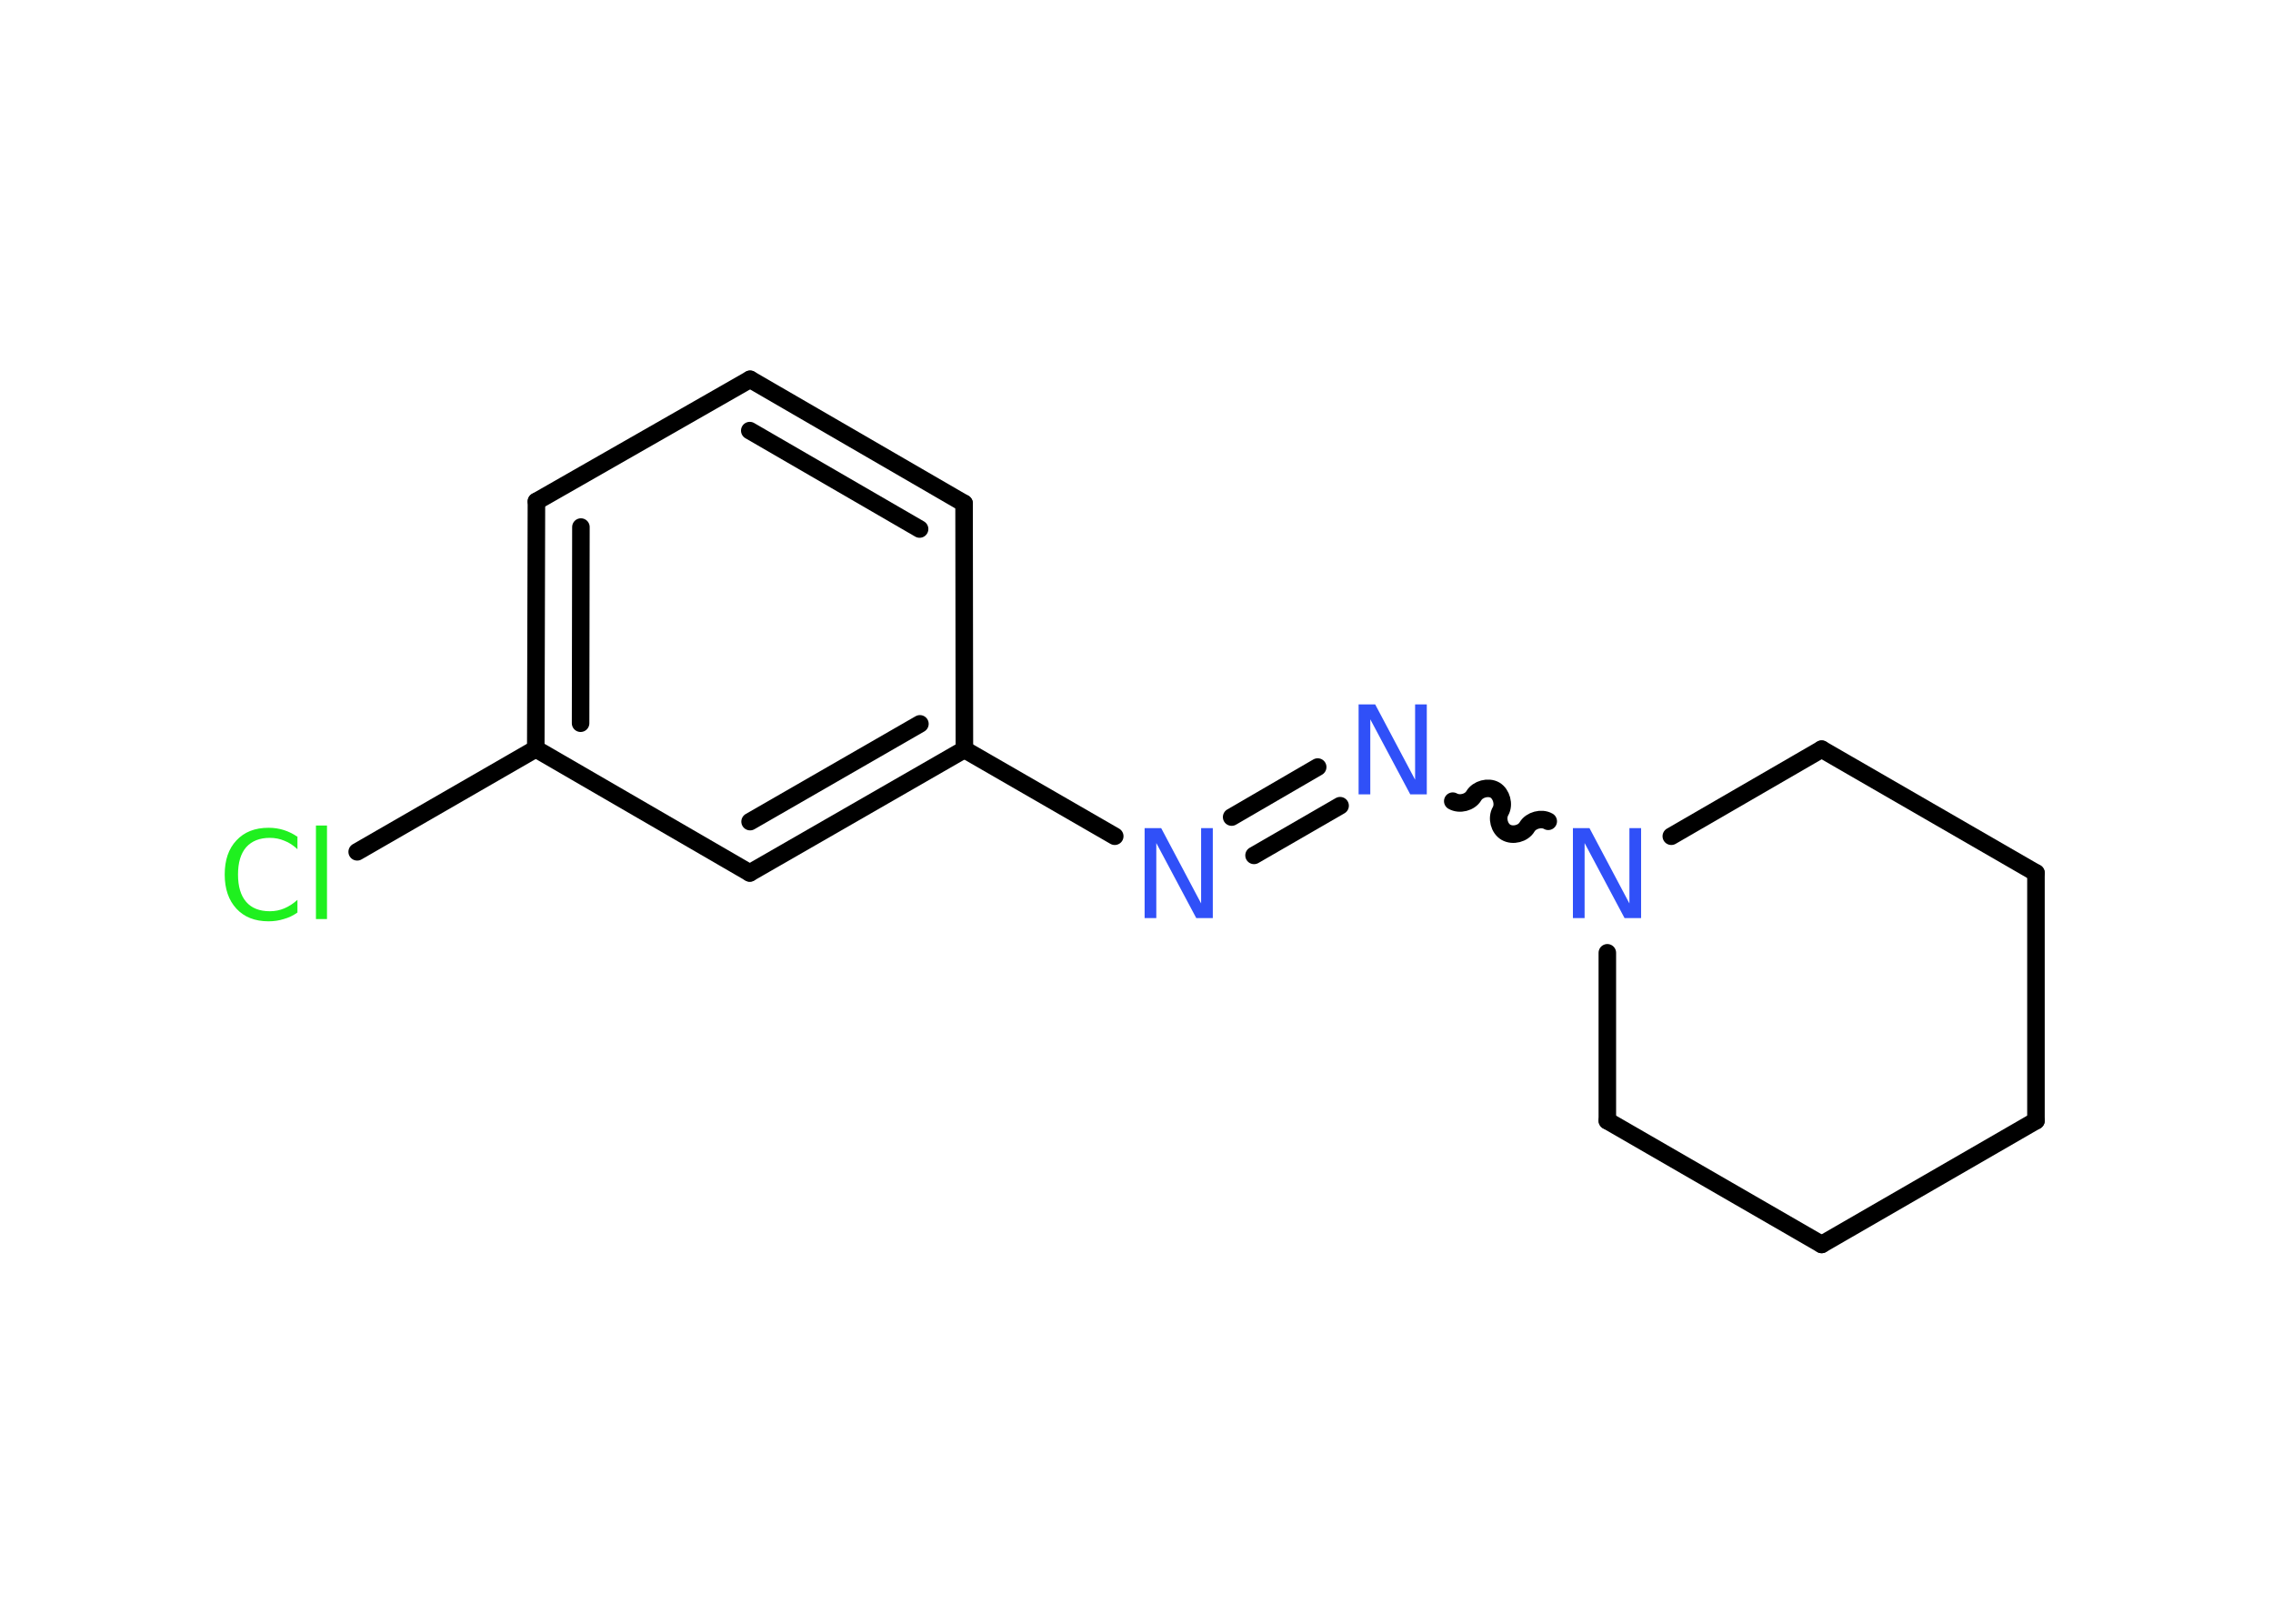 <?xml version='1.0' encoding='UTF-8'?>
<!DOCTYPE svg PUBLIC "-//W3C//DTD SVG 1.1//EN" "http://www.w3.org/Graphics/SVG/1.1/DTD/svg11.dtd">
<svg version='1.2' xmlns='http://www.w3.org/2000/svg' xmlns:xlink='http://www.w3.org/1999/xlink' width='70.0mm' height='50.0mm' viewBox='0 0 70.0 50.0'>
  <desc>Generated by the Chemistry Development Kit (http://github.com/cdk)</desc>
  <g stroke-linecap='round' stroke-linejoin='round' stroke='#000000' stroke-width='.54' fill='#3050F8'>
    <rect x='.0' y='.0' width='70.0' height='50.0' fill='#FFFFFF' stroke='none'/>
    <g id='mol1' class='mol'>
      <line id='mol1bnd1' class='bond' x1='11.0' y1='26.23' x2='16.5' y2='23.06'/>
      <g id='mol1bnd2' class='bond'>
        <line x1='16.52' y1='15.44' x2='16.5' y2='23.06'/>
        <line x1='17.89' y1='16.23' x2='17.88' y2='22.27'/>
      </g>
      <line id='mol1bnd3' class='bond' x1='16.52' y1='15.44' x2='23.1' y2='11.68'/>
      <g id='mol1bnd4' class='bond'>
        <line x1='29.69' y1='15.5' x2='23.1' y2='11.68'/>
        <line x1='28.32' y1='16.29' x2='23.09' y2='13.26'/>
      </g>
      <line id='mol1bnd5' class='bond' x1='29.69' y1='15.5' x2='29.7' y2='23.08'/>
      <line id='mol1bnd6' class='bond' x1='29.7' y1='23.08' x2='34.33' y2='25.75'/>
      <g id='mol1bnd7' class='bond'>
        <line x1='37.93' y1='25.16' x2='40.58' y2='23.62'/>
        <line x1='38.62' y1='26.34' x2='41.27' y2='24.81'/>
      </g>
      <path id='mol1bnd8' class='bond' d='M47.68 25.29c-.21 -.12 -.53 -.03 -.65 .17c-.12 .21 -.44 .29 -.65 .17c-.21 -.12 -.29 -.44 -.17 -.65c.12 -.21 .03 -.53 -.17 -.65c-.21 -.12 -.53 -.03 -.65 .17c-.12 .21 -.44 .29 -.65 .17' fill='none' stroke='#000000' stroke-width='.54'/>
      <line id='mol1bnd9' class='bond' x1='51.47' y1='25.75' x2='56.1' y2='23.07'/>
      <line id='mol1bnd10' class='bond' x1='56.1' y1='23.07' x2='62.7' y2='26.88'/>
      <line id='mol1bnd11' class='bond' x1='62.7' y1='26.88' x2='62.7' y2='34.51'/>
      <line id='mol1bnd12' class='bond' x1='62.7' y1='34.51' x2='56.1' y2='38.32'/>
      <line id='mol1bnd13' class='bond' x1='56.1' y1='38.32' x2='49.5' y2='34.51'/>
      <line id='mol1bnd14' class='bond' x1='49.5' y1='29.34' x2='49.5' y2='34.51'/>
      <g id='mol1bnd15' class='bond'>
        <line x1='23.09' y1='26.88' x2='29.7' y2='23.08'/>
        <line x1='23.1' y1='25.3' x2='28.33' y2='22.29'/>
      </g>
      <line id='mol1bnd16' class='bond' x1='16.5' y1='23.06' x2='23.09' y2='26.88'/>
      <path id='mol1atm1' class='atom' d='M9.16 25.75v.4q-.19 -.18 -.4 -.26q-.21 -.09 -.45 -.09q-.47 .0 -.73 .29q-.25 .29 -.25 .84q.0 .55 .25 .84q.25 .29 .73 .29q.24 .0 .45 -.09q.21 -.09 .4 -.26v.39q-.2 .14 -.42 .2q-.22 .07 -.47 .07q-.63 .0 -.99 -.39q-.36 -.39 -.36 -1.05q.0 -.67 .36 -1.05q.36 -.39 .99 -.39q.25 .0 .47 .07q.22 .07 .41 .2zM9.73 25.42h.34v2.88h-.34v-2.88z' stroke='none' fill='#1FF01F'/>
      <path id='mol1atm7' class='atom' d='M35.26 25.5h.5l1.23 2.32v-2.32h.36v2.77h-.51l-1.23 -2.31v2.31h-.36v-2.77z' stroke='none'/>
      <path id='mol1atm8' class='atom' d='M41.85 21.69h.5l1.23 2.32v-2.32h.36v2.77h-.51l-1.23 -2.31v2.31h-.36v-2.77z' stroke='none'/>
      <path id='mol1atm9' class='atom' d='M48.45 25.5h.5l1.23 2.32v-2.32h.36v2.77h-.51l-1.23 -2.31v2.31h-.36v-2.77z' stroke='none'/>
    </g>
  </g>
</svg>
